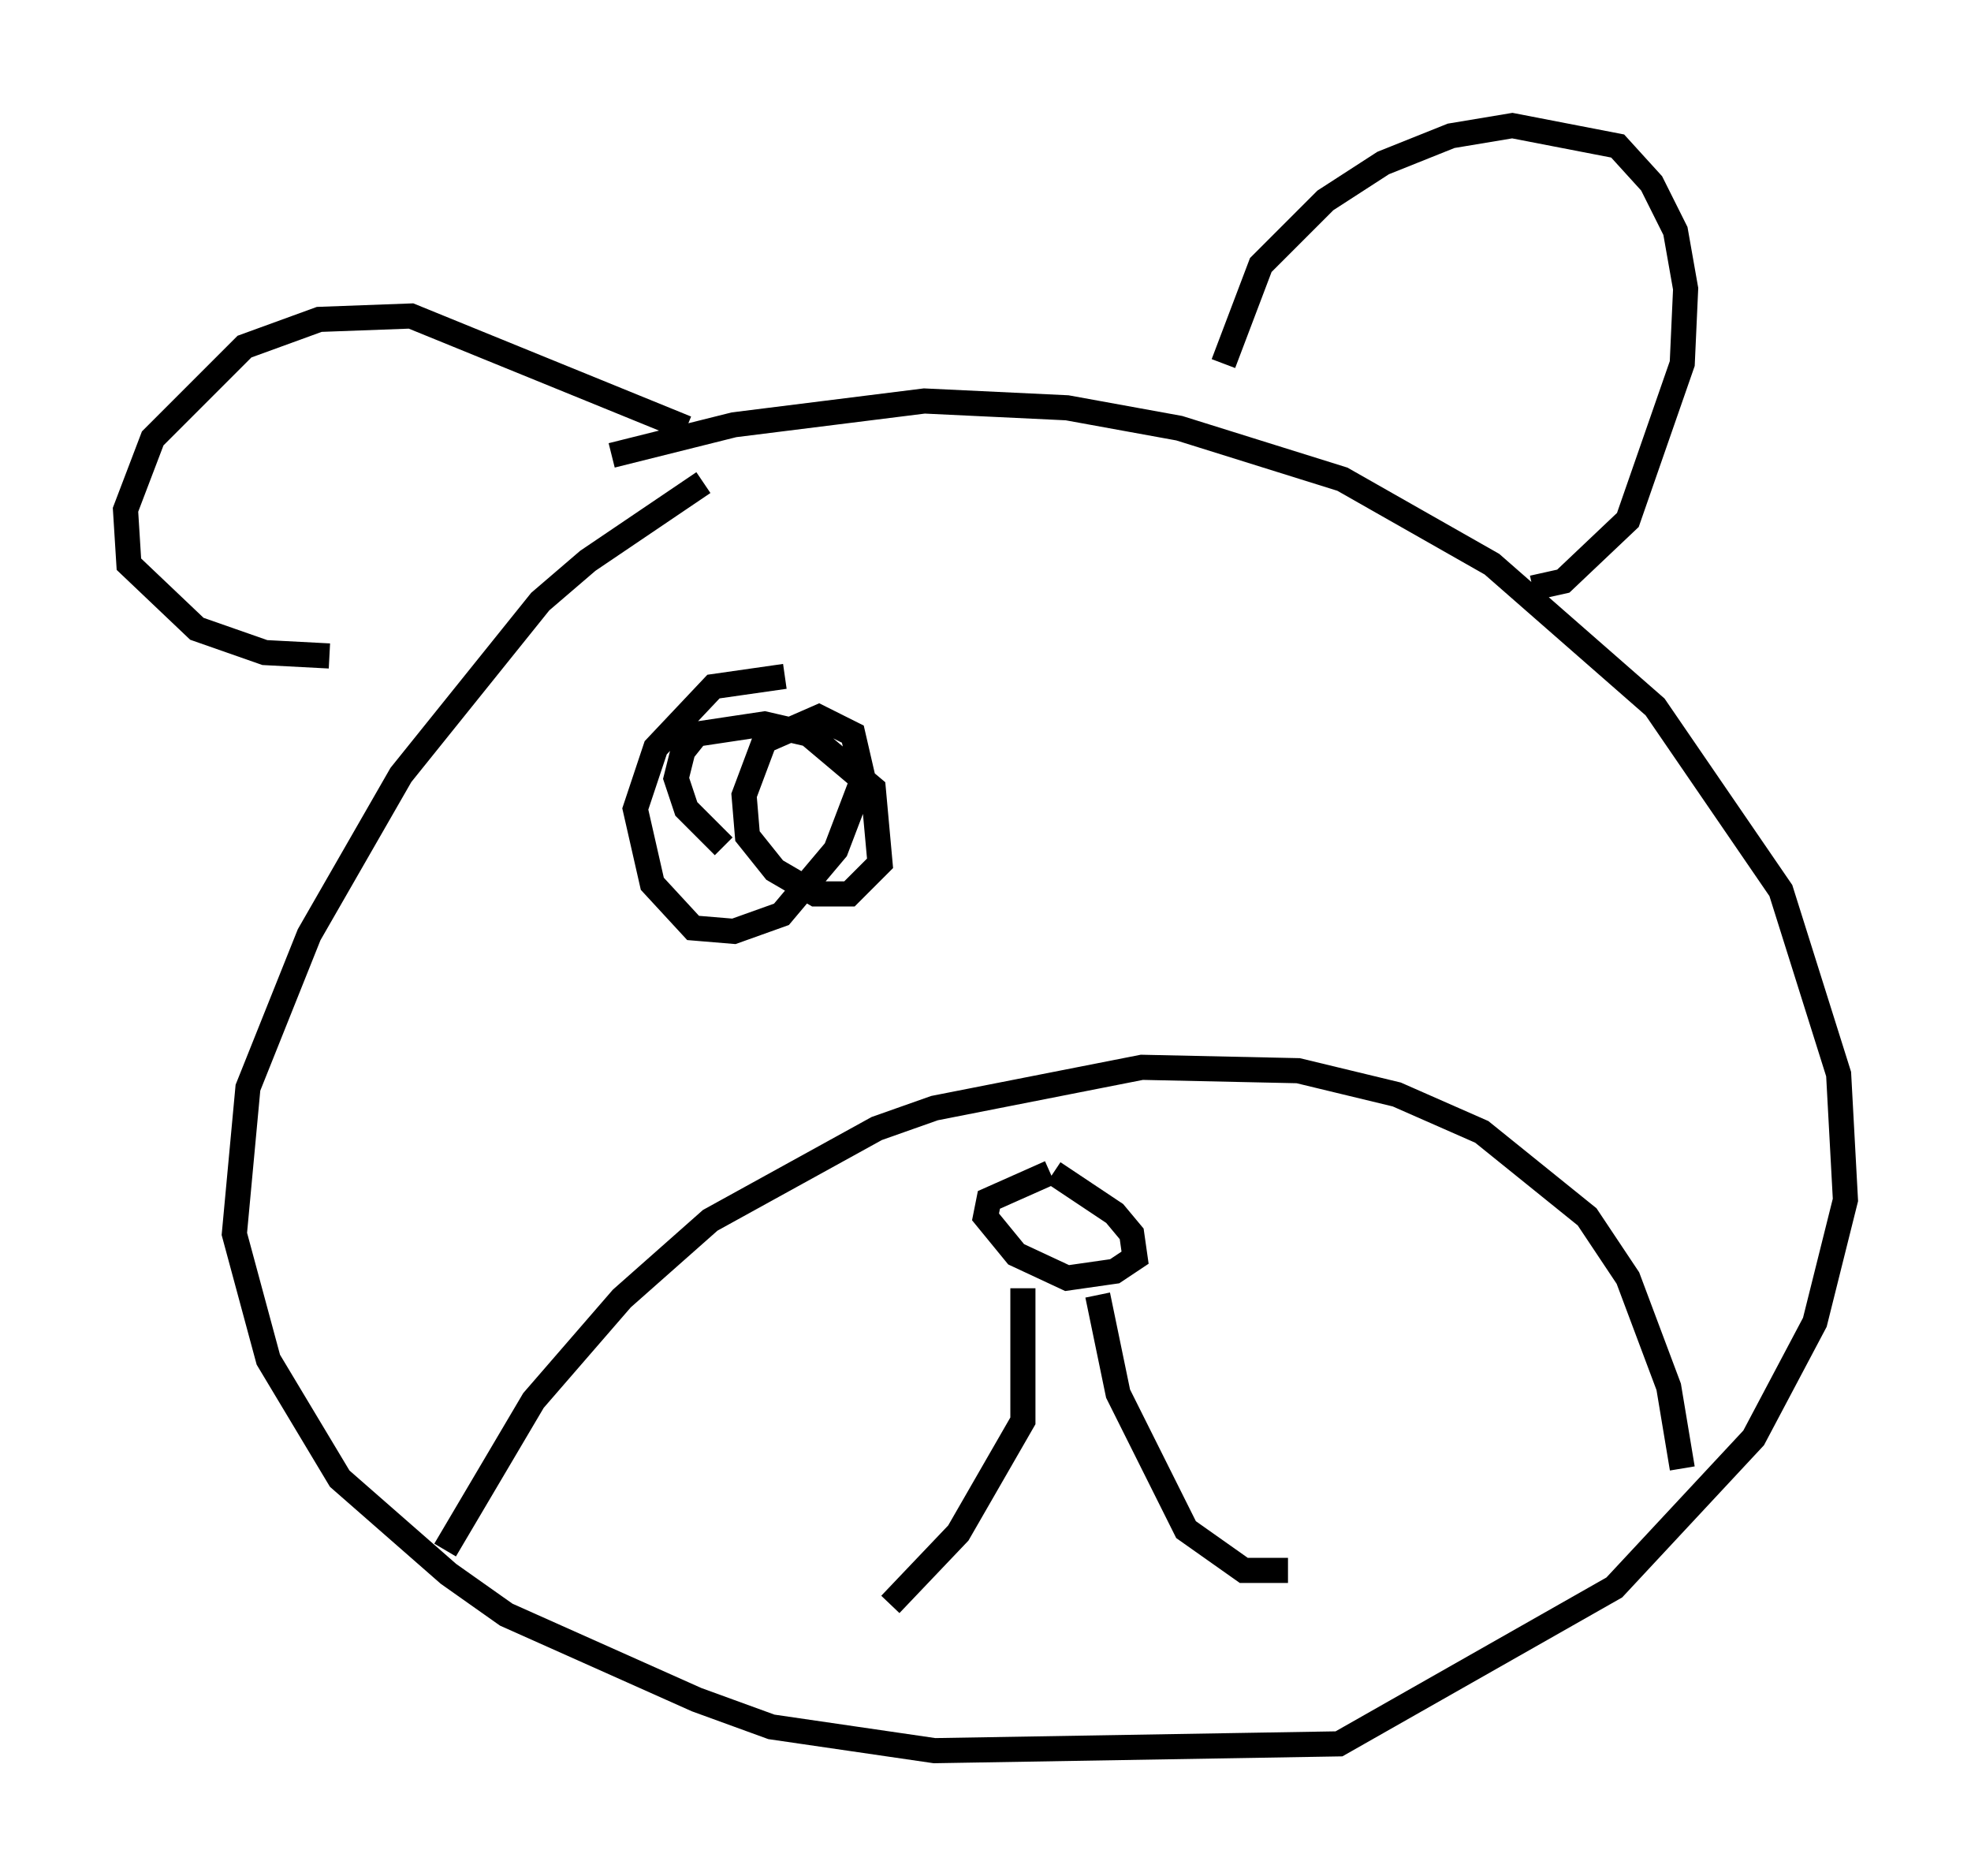 <?xml version="1.0" encoding="utf-8" ?>
<svg baseProfile="full" height="74.681" version="1.1" width="78.47" xmlns="http://www.w3.org/2000/svg" xmlns:ev="http://www.w3.org/2001/xml-events" xmlns:xlink="http://www.w3.org/1999/xlink"><defs /><rect fill="white" height="74.681" width="78.47" x="0" y="0" /><path d="M30.44, 18.532 m-2.436, 0.677 l-4.601, 3.112 -1.894, 1.624 l-5.548, 6.901 -3.654, 6.36 l-2.436, 6.089 -0.541, 5.819 l1.353, 5.007 2.842, 4.736 l4.33, 3.789 2.3, 1.624 l7.578, 3.383 2.977, 1.083 l6.495, 0.947 16.103, -0.271 l10.961, -6.225 5.548, -5.954 l2.436, -4.601 1.218, -4.871 l-0.271, -5.007 -2.3, -7.307 l-5.007, -7.307 -6.495, -5.683 l-5.954, -3.383 -6.495, -2.03 l-4.465, -0.812 -5.683, -0.271 l-7.578, 0.947 -4.871, 1.218 m-6.631, 43.572 l3.518, -5.954 3.518, -4.059 l3.518, -3.112 6.631, -3.654 l2.3, -0.812 8.254, -1.624 l6.225, 0.135 3.924, 0.947 l3.383, 1.488 4.195, 3.383 l1.624, 2.436 1.624, 4.33 l0.541, 3.248 m-25.169, -11.773 l-2.436, 1.083 -0.135, 0.677 l1.218, 1.488 2.03, 0.947 l1.894, -0.271 0.812, -0.541 l-0.135, -0.947 -0.677, -0.812 l-2.436, -1.624 m-1.218, 4.601 l0.0, 5.277 -2.571, 4.465 l-2.706, 2.842 m8.254, -12.314 l0.812, 3.924 2.706, 5.413 l2.3, 1.624 1.759, 0.0 m-2.571, -48.037 l1.488, -3.924 2.571, -2.571 l2.3, -1.488 2.706, -1.083 l2.436, -0.406 4.195, 0.812 l1.353, 1.488 0.947, 1.894 l0.406, 2.3 -0.135, 2.977 l-2.165, 6.225 -2.571, 2.436 l-1.218, 0.271 m-33.694, -6.36 l-10.961, -4.465 -3.654, 0.135 l-2.977, 1.083 -3.654, 3.654 l-1.083, 2.842 0.135, 2.165 l2.706, 2.571 2.706, 0.947 l2.571, 0.135 m18.132, 0.812 l-2.842, 0.406 -2.3, 2.436 l-0.812, 2.436 0.677, 2.977 l1.624, 1.759 1.624, 0.135 l1.894, -0.677 2.165, -2.571 l1.083, -2.842 -0.406, -1.759 l-1.353, -0.677 -2.165, 0.947 l-0.812, 2.165 0.135, 1.624 l1.083, 1.353 1.624, 0.947 l1.353, 0.0 1.218, -1.218 l-0.271, -2.977 -2.571, -2.165 l-1.759, -0.406 -2.706, 0.406 l-0.541, 0.677 -0.271, 1.083 l0.406, 1.218 1.488, 1.488 " fill="none" stroke="black" stroke-width="1" /></svg>